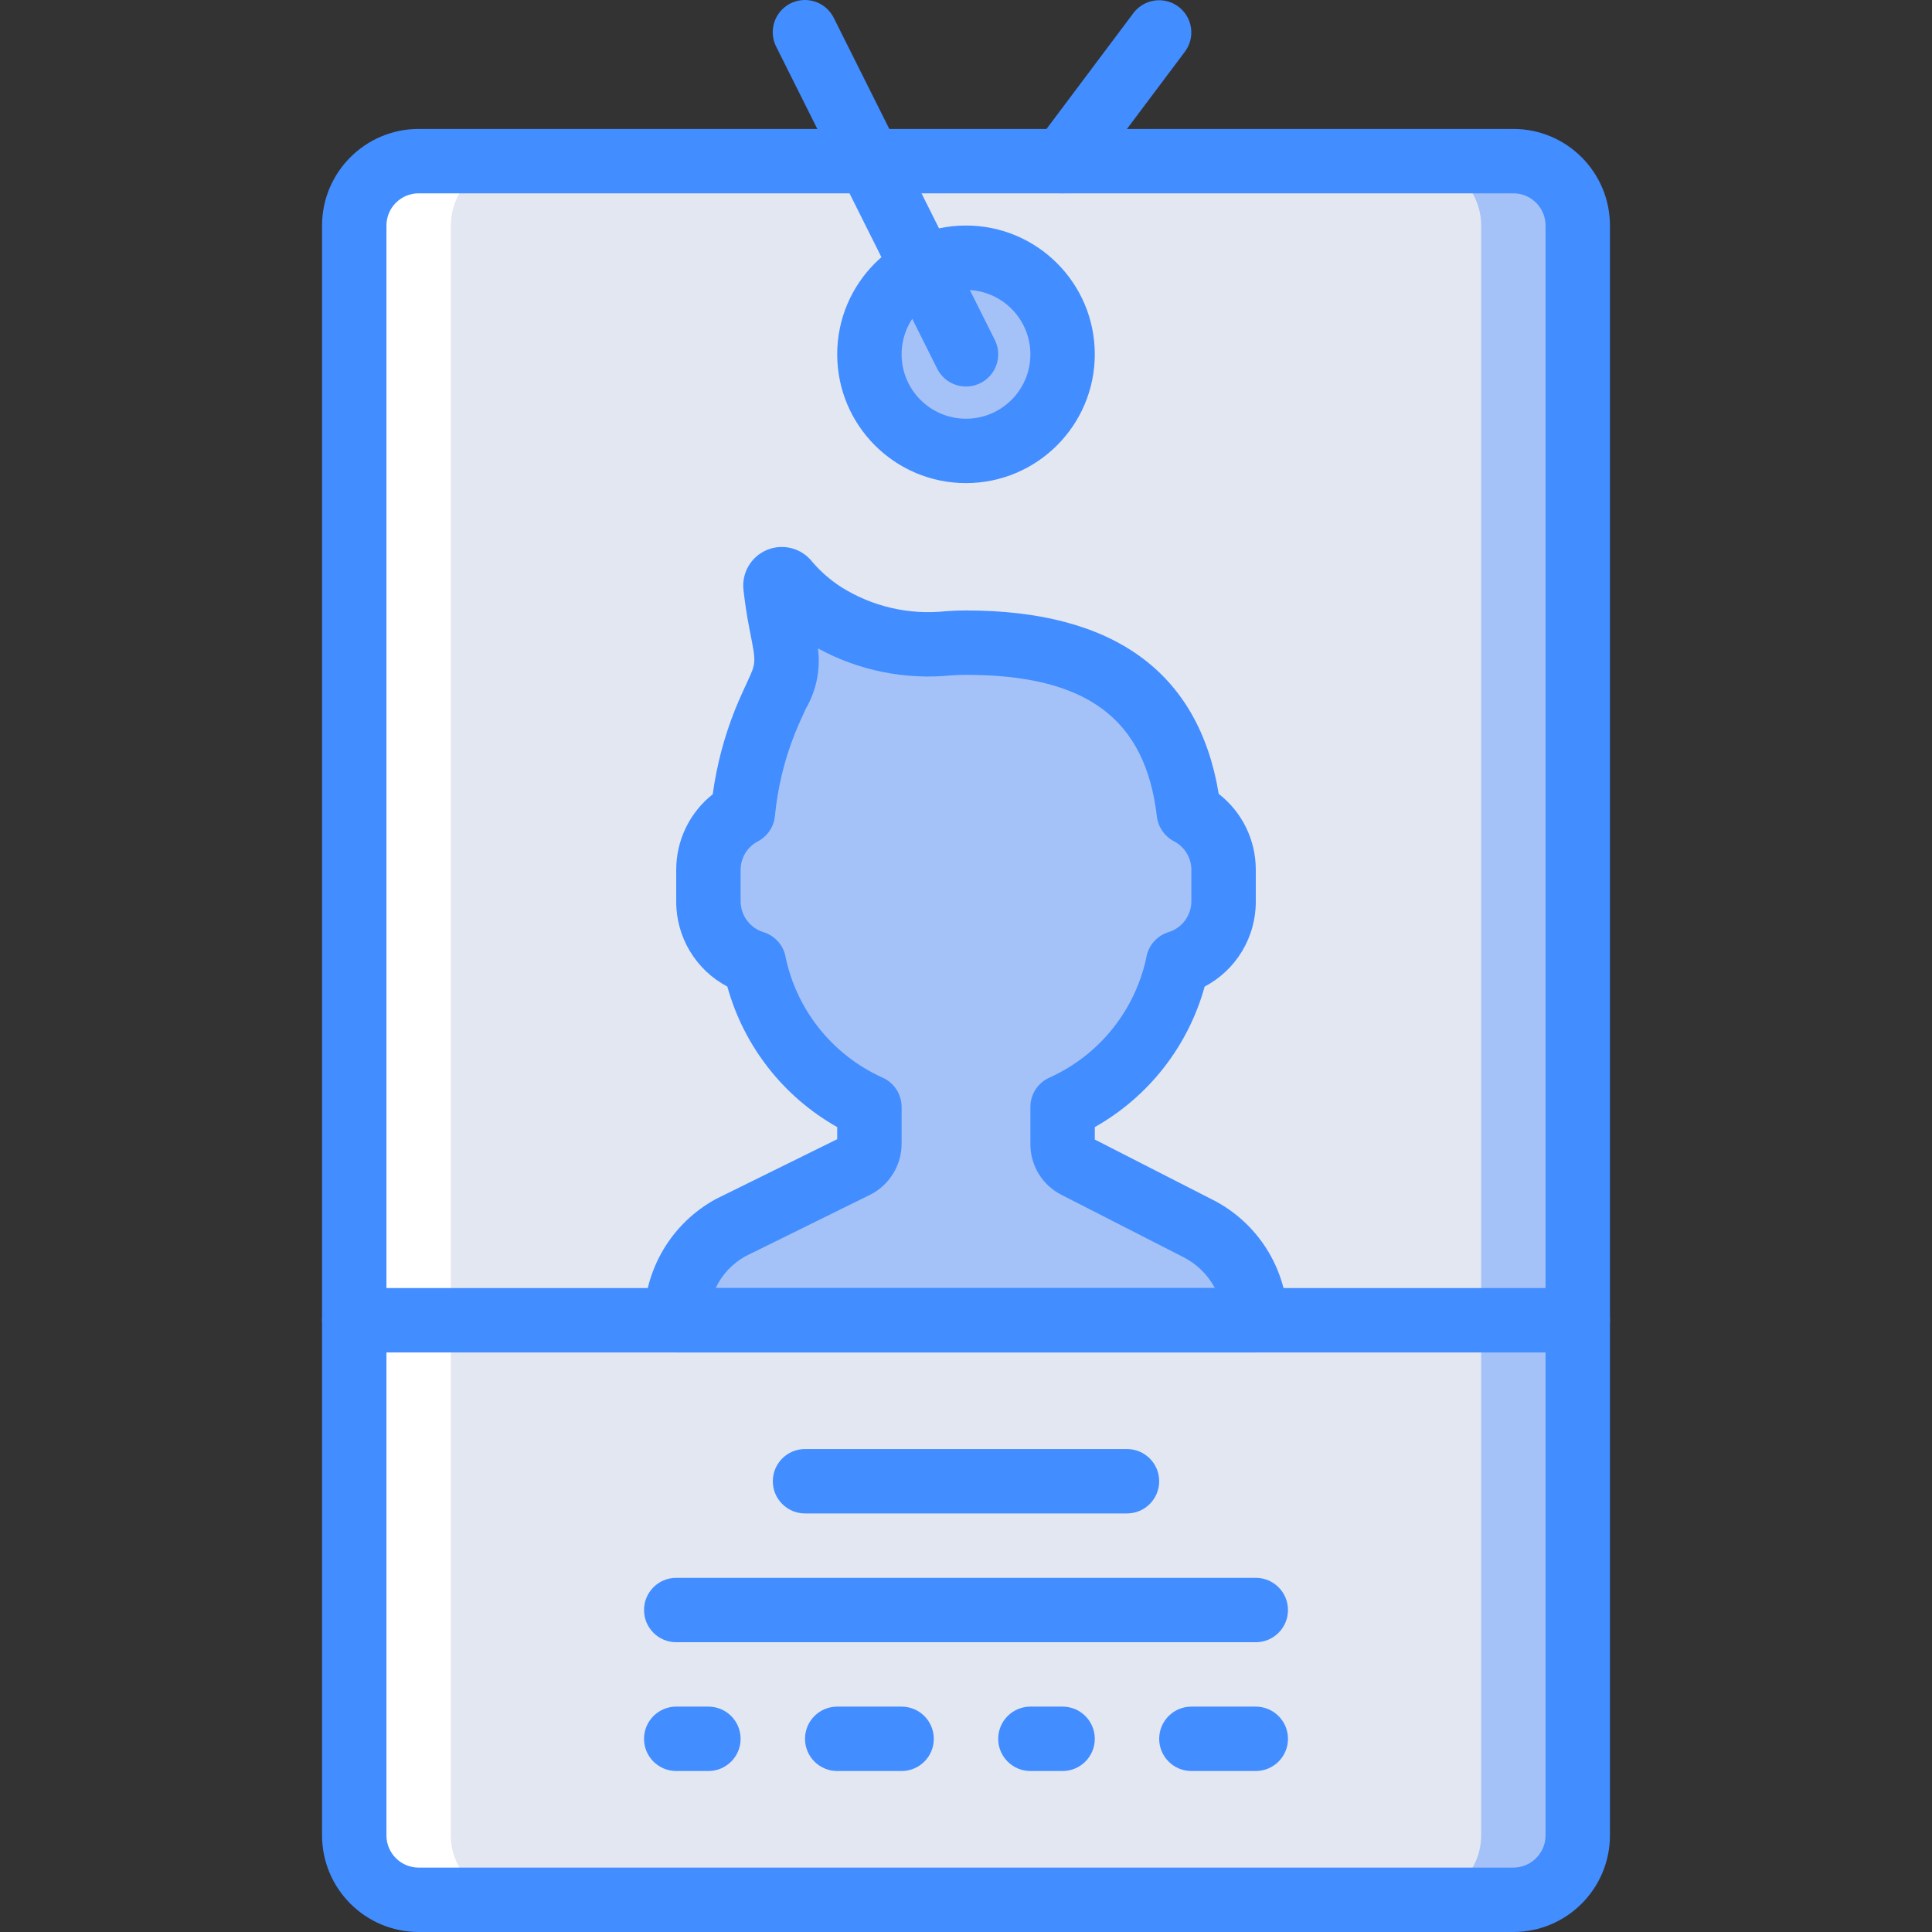 <?xml version="1.0" encoding="iso-8859-1"?>
<!-- Generator: Adobe Illustrator 19.0.0, SVG Export Plug-In . SVG Version: 6.00 Build 0)  -->
<svg version="1.1" id="Capa_1" xmlns="http://www.w3.org/2000/svg" xmlns:xlink="http://www.w3.org/1999/xlink" x="0px" y="0px"
	 viewBox="0 0 512.038 512.038" style="enable-background:new 0 0 512.038 512.038;" xml:space="preserve">
<rect x="0" y="0" width="512.038" height="512.038" fill="#333333" stroke="none"/>
<g transform="translate(0 -1)">
	<path style="fill:#A4C2F7;" d="M264.552,43.705h136.533c9.426,0,17.067,7.641,17.067,17.067v426.667
		c0,9.426-7.641,17.067-17.067,17.067H264.552c-9.426,0-17.067-7.641-17.067-17.067V60.771
		C247.486,51.346,255.127,43.705,264.552,43.705z"/>
	<path style="fill:#FFFFFF;" d="M110.952,43.705h136.533c9.426,0,17.067,7.641,17.067,17.067v426.667
		c0,9.426-7.641,17.067-17.067,17.067H110.952c-9.426,0-17.067-7.641-17.067-17.067V60.771
		C93.886,51.346,101.527,43.705,110.952,43.705z"/>
	<path style="fill:#E3E7F2;" d="M136.552,43.705h238.933c9.426,0,17.067,7.641,17.067,17.067v426.667
		c0,9.426-7.641,17.067-17.067,17.067H136.552c-9.426,0-17.067-7.641-17.067-17.067V60.771
		C119.486,51.346,127.127,43.705,136.552,43.705z"/>
	<g>
		<circle style="fill:#A4C2F7;" cx="256.019" cy="94.905" r="25.6"/>
		<path style="fill:#A4C2F7;" d="M332.775,350.905c-0.219-10.372-6.16-19.77-15.434-24.419l-32.146-16.421
			c-2.194-1.121-3.576-3.377-3.575-5.842v-9.84c15.711-7.111,27.079-21.3,30.591-38.183c7.143-2.185,12.035-8.76,12.076-16.229
			v-8.533c-0.033-6.333-3.574-12.126-9.196-15.042c-3.761-32.094-24.977-45.079-59.071-45.079c-1.614,0-3.197,0.063-4.749,0.188
			c-11.545,1.22-23.163-1.514-32.953-7.754c-3.669-2.348-6.958-5.243-9.753-8.584c-0.465-0.614-1.285-0.84-1.999-0.549
			c-0.714,0.29-1.144,1.024-1.048,1.789c0.341,2.987,0.85,6.469,1.606,10.273c2.817,14.169,1.134,12.1-4.345,25.467
			c-3.105,7.773-5.088,15.949-5.889,24.281c-5.589,2.927-9.103,8.702-9.136,15.01v8.533c0.04,7.469,4.933,14.045,12.076,16.229
			c3.513,16.883,14.88,31.073,30.591,38.183v9.773c0,2.499-1.42,4.782-3.663,5.885l-32.945,16.225
			c-8.995,4.906-14.592,14.333-14.592,24.579v0.058H332.775z"/>
	</g>
	<g>
		<path style="fill:#428DFF;" d="M401.086,513.038H110.952c-14.132-0.015-25.585-11.468-25.6-25.6V60.771
			c0.015-14.132,11.468-25.585,25.6-25.6h290.133c14.132,0.015,25.585,11.468,25.6,25.6v426.667
			C426.67,501.57,415.218,513.023,401.086,513.038z M110.952,52.238c-4.712,0.003-8.53,3.822-8.533,8.533v426.667
			c0.003,4.712,3.822,8.53,8.533,8.533h290.133c4.712-0.003,8.53-3.822,8.533-8.533V60.771c-0.003-4.712-3.822-8.53-8.533-8.533
			H110.952z"/>
		<path style="fill:#428DFF;" d="M256.019,129.038c-18.851,0-34.133-15.282-34.133-34.133s15.282-34.133,34.133-34.133
			s34.133,15.282,34.133,34.133C290.134,113.748,274.863,129.019,256.019,129.038L256.019,129.038z M256.019,77.838
			c-9.426,0-17.067,7.641-17.067,17.067s7.641,17.067,17.067,17.067c9.426,0,17.067-7.641,17.067-17.067
			C273.074,85.484,265.44,77.85,256.019,77.838L256.019,77.838z"/>
		<path style="fill:#428DFF;" d="M256.028,103.438c-3.235,0.003-6.194-1.823-7.642-4.717l-42.667-85.333
			c-1.381-2.729-1.196-5.989,0.485-8.544c1.681-2.555,4.602-4.016,7.655-3.827c3.053,0.188,5.772,1.996,7.127,4.739l42.667,85.333
			c1.323,2.644,1.182,5.784-0.371,8.3S258.984,103.436,256.028,103.438z"/>
		<path style="fill:#428DFF;" d="M281.611,52.238c-3.229-0.005-6.178-1.833-7.621-4.721c-1.443-2.889-1.131-6.344,0.804-8.929
			l25.6-34.133c2.831-3.754,8.165-4.509,11.927-1.689c3.762,2.82,4.532,8.153,1.723,11.922l-25.6,34.133
			C286.836,50.978,284.301,52.245,281.611,52.238z"/>
		<path style="fill:#428DFF;" d="M332.819,436.238h-153.6c-4.713,0-8.533-3.821-8.533-8.533c0-4.713,3.821-8.533,8.533-8.533h153.6
			c4.713,0,8.533,3.821,8.533,8.533C341.352,432.418,337.532,436.238,332.819,436.238z"/>
		<path style="fill:#428DFF;" d="M298.686,402.105h-85.333c-4.713,0-8.533-3.821-8.533-8.533c0-4.713,3.821-8.533,8.533-8.533
			h85.333c4.713,0,8.533,3.821,8.533,8.533C307.219,398.284,303.399,402.105,298.686,402.105z"/>
		<path style="fill:#428DFF;" d="M187.752,470.371h-8.533c-4.713,0-8.533-3.82-8.533-8.533s3.821-8.533,8.533-8.533h8.533
			c4.713,0,8.533,3.821,8.533,8.533S192.465,470.371,187.752,470.371z"/>
		<path style="fill:#428DFF;" d="M238.952,470.371h-17.067c-4.713,0-8.533-3.82-8.533-8.533s3.82-8.533,8.533-8.533h17.067
			c4.713,0,8.533,3.821,8.533,8.533S243.665,470.371,238.952,470.371z"/>
		<path style="fill:#428DFF;" d="M281.619,470.371h-8.533c-4.713,0-8.533-3.82-8.533-8.533s3.82-8.533,8.533-8.533h8.533
			c4.713,0,8.533,3.821,8.533,8.533S286.332,470.371,281.619,470.371z"/>
		<path style="fill:#428DFF;" d="M332.819,470.371h-17.067c-4.713,0-8.533-3.82-8.533-8.533s3.821-8.533,8.533-8.533h17.067
			c4.713,0,8.533,3.821,8.533,8.533S337.532,470.371,332.819,470.371z"/>
		<path style="fill:#428DFF;" d="M418.152,359.438H93.886c-4.713,0-8.533-3.82-8.533-8.533s3.821-8.533,8.533-8.533h324.267
			c4.713,0,8.533,3.82,8.533,8.533S422.865,359.438,418.152,359.438z"/>
		<path style="fill:#428DFF;" d="M332.777,359.438H179.219c-2.264,0.001-4.435-0.897-6.035-2.498
			c-1.601-1.601-2.499-3.772-2.498-6.035c-0.021-13.389,7.286-25.717,19.042-32.125l32.158-15.858v-3.209
			c-14.271-8.049-24.748-21.45-29.117-37.242c-8.346-4.4-13.565-13.065-13.55-22.5v-8.533c0.013-7.773,3.577-15.114,9.675-19.933
			c1.058-7.748,3.068-15.336,5.984-22.592c1.267-3.092,2.342-5.392,3.209-7.275c2.317-4.975,2.317-4.975,0.667-13.292
			c-0.808-4.075-1.35-7.783-1.708-10.975c-0.531-4.558,2.039-8.912,6.286-10.649c4.247-1.737,9.132-0.433,11.947,3.191
			c2.254,2.629,4.886,4.909,7.808,6.767c8.207,5.118,17.891,7.341,27.508,6.317c1.767-0.142,3.575-0.211,5.425-0.208
			c39.142,0,61.65,16.35,66.975,48.608c6.19,4.808,9.815,12.203,9.825,20.041v8.533c0.015,9.435-5.204,18.1-13.55,22.5
			c-4.368,15.791-14.846,29.193-29.117,37.242v3.3l31.075,15.875c12.081,6.06,19.813,18.312,20.083,31.825
			c0.05,2.296-0.826,4.515-2.432,6.157C337.273,358.512,335.074,359.438,332.777,359.438L332.777,359.438z M189.677,342.371h132.3
			c-1.89-3.562-4.844-6.446-8.45-8.25l-32.217-16.458c-5.06-2.567-8.242-7.767-8.225-13.442v-9.833
			c-0.003-3.408,2.026-6.49,5.158-7.834c13.337-6.048,22.923-18.176,25.725-32.55c0.753-2.833,2.909-5.08,5.708-5.95
			c3.564-1.092,6.017-4.357,6.075-8.084v-8.533c-0.036-3.168-1.827-6.054-4.65-7.492c-2.485-1.315-4.164-3.767-4.492-6.558
			c-3.042-25.958-18.642-37.533-50.592-37.533c-1.383,0-2.742,0.05-4.067,0.158c-12.179,1.189-24.435-1.311-35.175-7.175
			c0.731,5.542-0.4,11.171-3.217,16c-0.783,1.692-1.75,3.767-2.883,6.542c-2.797,7.023-4.584,14.408-5.308,21.933
			c-0.29,2.822-1.964,5.314-4.467,6.65c-2.804,1.445-4.58,4.321-4.616,7.475v8.533c0.058,3.727,2.511,6.991,6.075,8.083
			c2.799,0.87,4.955,3.117,5.708,5.95c2.802,14.374,12.388,26.503,25.725,32.55c3.132,1.344,5.161,4.426,5.158,7.834v9.767
			c-0.019,5.754-3.291,11.002-8.45,13.55l-32.917,16.225C194.125,335.84,191.358,338.794,189.677,342.371L189.677,342.371z
			 M222.977,302.38l-0.009,0.009L222.977,302.38z M201.861,160.463l0.042,0.042L201.861,160.463z"/>
	</g>
</g>
<g>
</g>
<g>
</g>
<g>
</g>
<g>
</g>
<g>
</g>
<g>
</g>
<g>
</g>
<g>
</g>
<g>
</g>
<g>
</g>
<g>
</g>
<g>
</g>
<g>
</g>
<g>
</g>
<g>
</g>
</svg>
